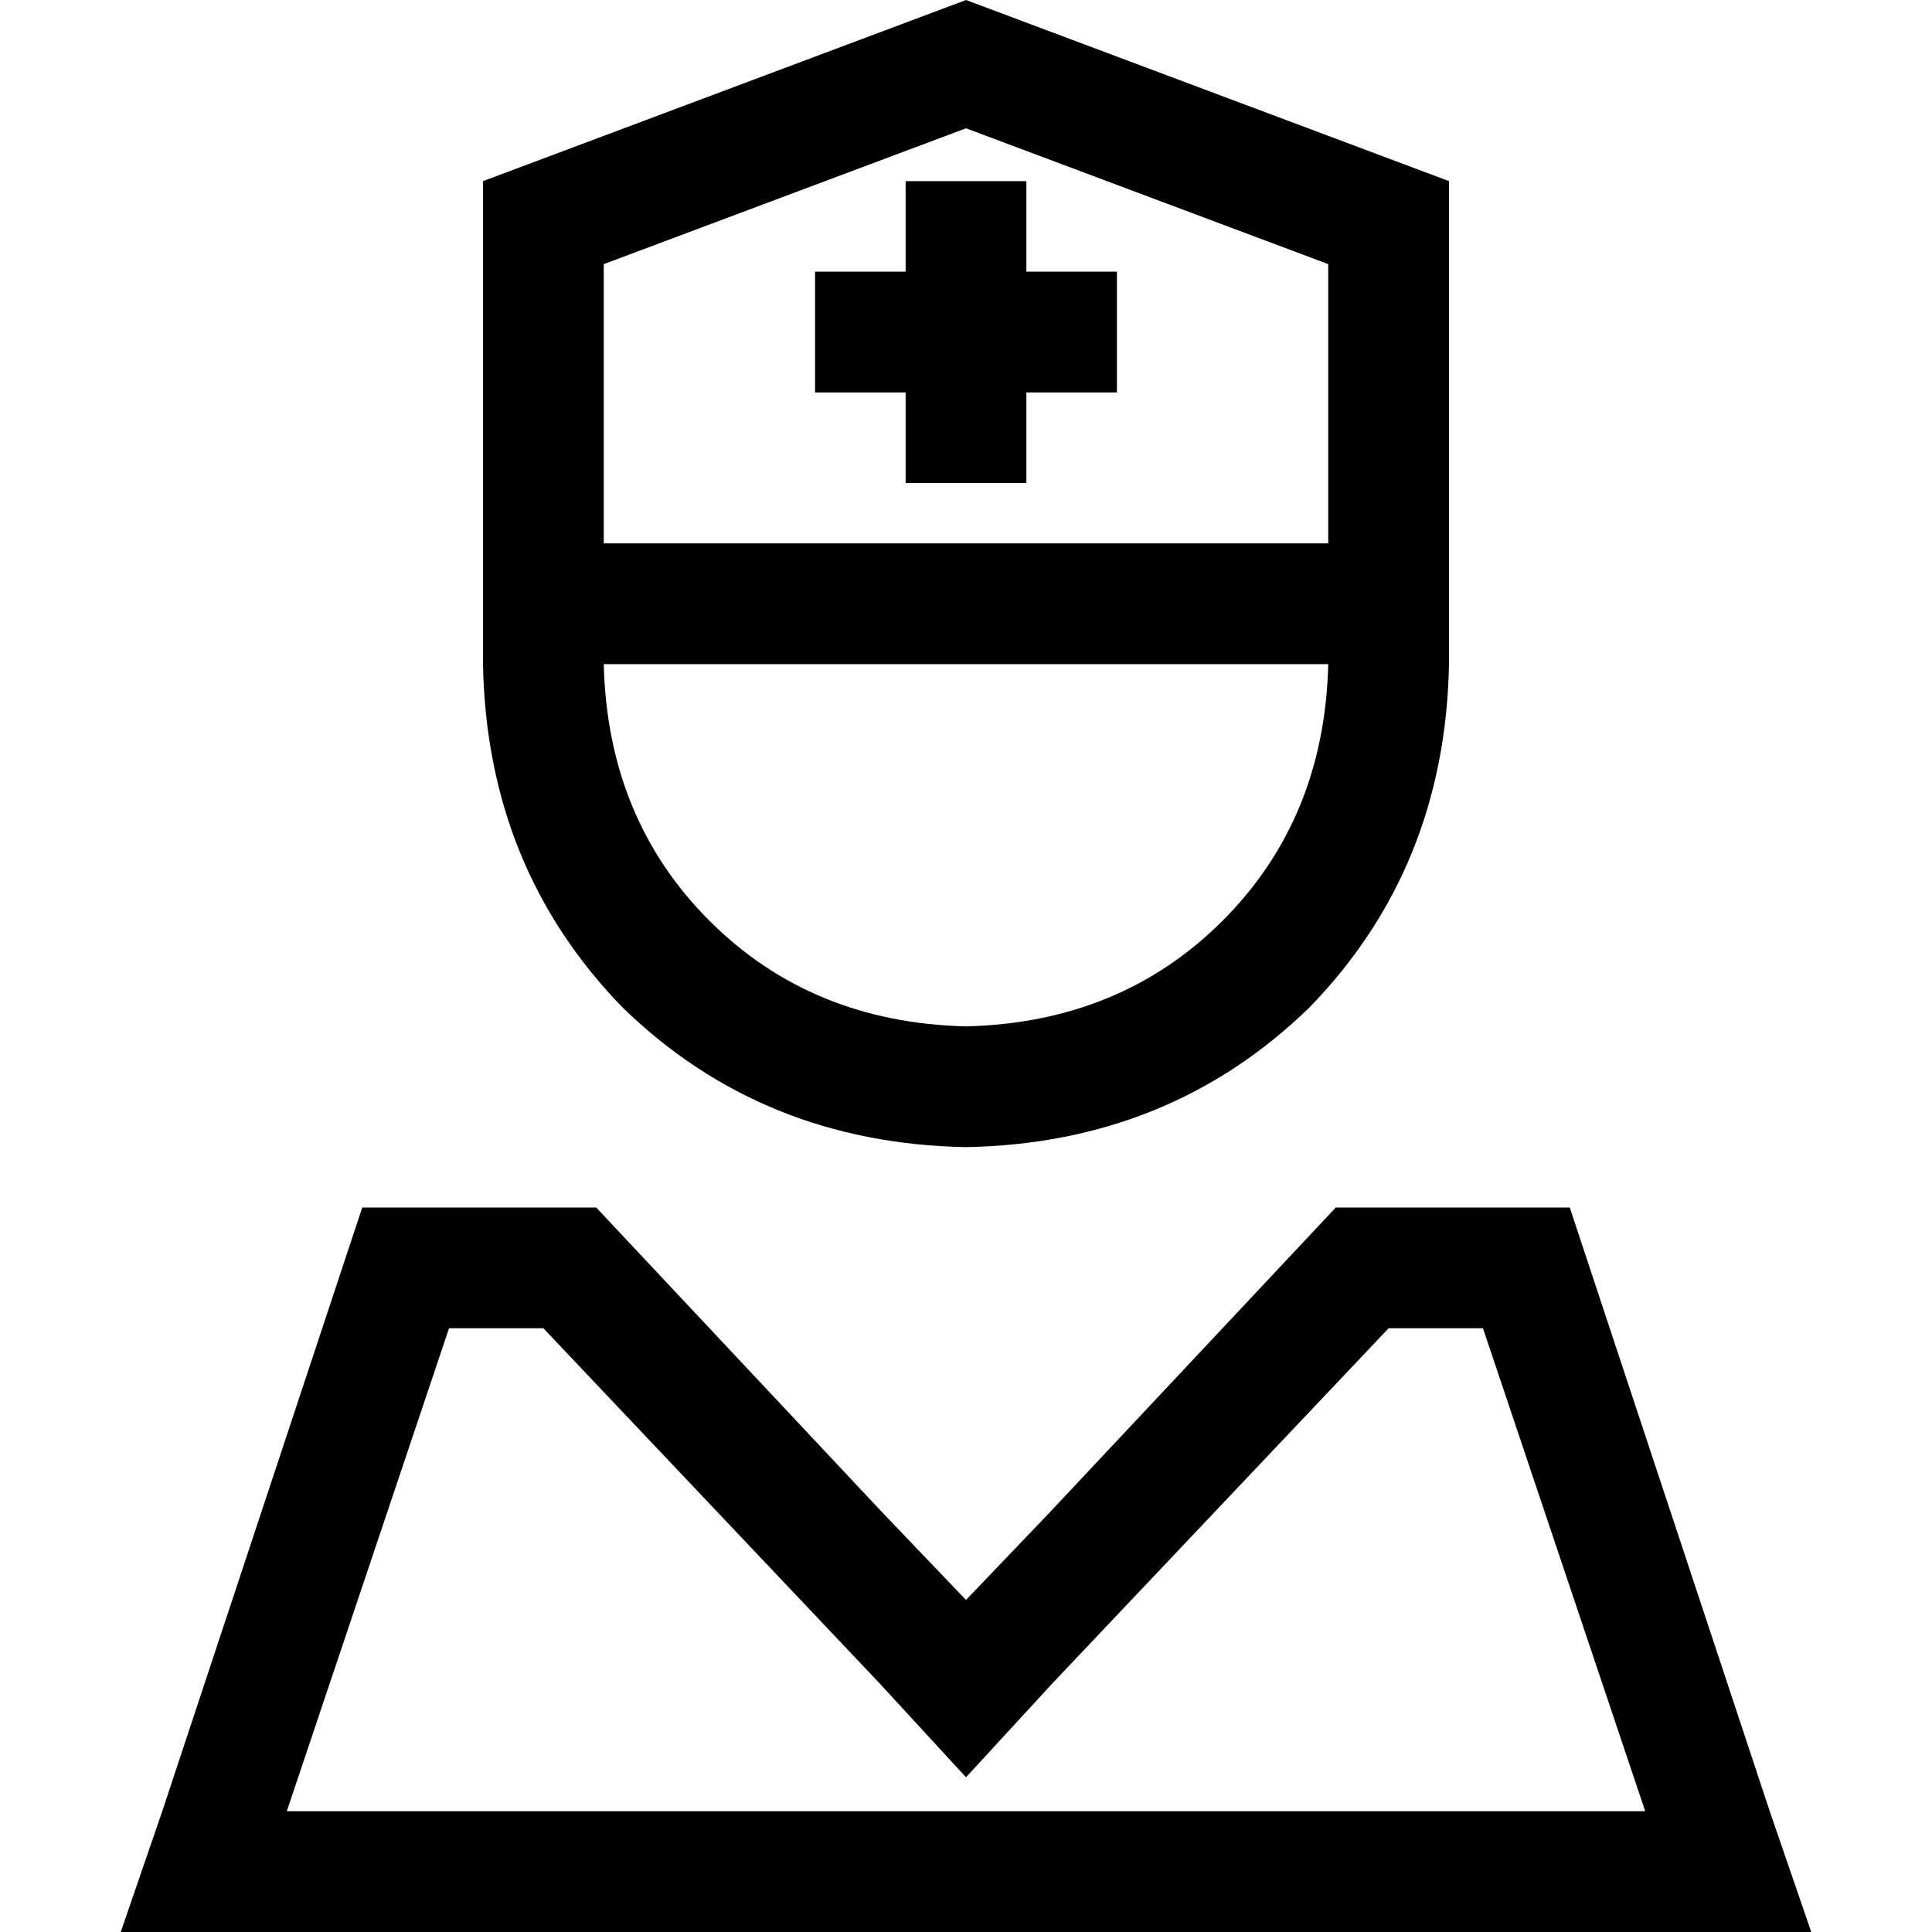 <svg xmlns="http://www.w3.org/2000/svg" viewBox="0 0 512 512">
  <path d="M 160 128 L 160 70 L 256 34 L 352 70 L 352 128 L 352 144 L 160 144 L 160 128 L 160 128 Z M 128 160 L 128 176 Q 129 230 165 267 Q 202 303 256 304 Q 310 303 347 267 Q 383 230 384 176 L 384 160 L 384 128 L 384 48 L 256 0 L 128 48 L 128 128 L 128 160 L 128 160 Z M 352 176 Q 351 217 324 244 L 324 244 Q 297 271 256 272 Q 215 271 188 244 Q 161 217 160 176 L 352 176 L 352 176 Z M 233 446 L 256 471 L 279 446 L 368 352 L 393 352 L 436 480 L 76 480 L 119 352 L 144 352 L 233 446 L 233 446 Z M 416 320 L 354 320 L 278 401 L 256 424 L 234 401 L 158 320 L 96 320 L 43 480 L 32 512 L 66 512 L 446 512 L 480 512 L 469 480 L 416 320 L 416 320 Z M 240 48 L 240 72 L 216 72 L 216 104 L 240 104 L 240 128 L 272 128 L 272 104 L 296 104 L 296 72 L 272 72 L 272 48 L 240 48 L 240 48 Z" />
</svg>